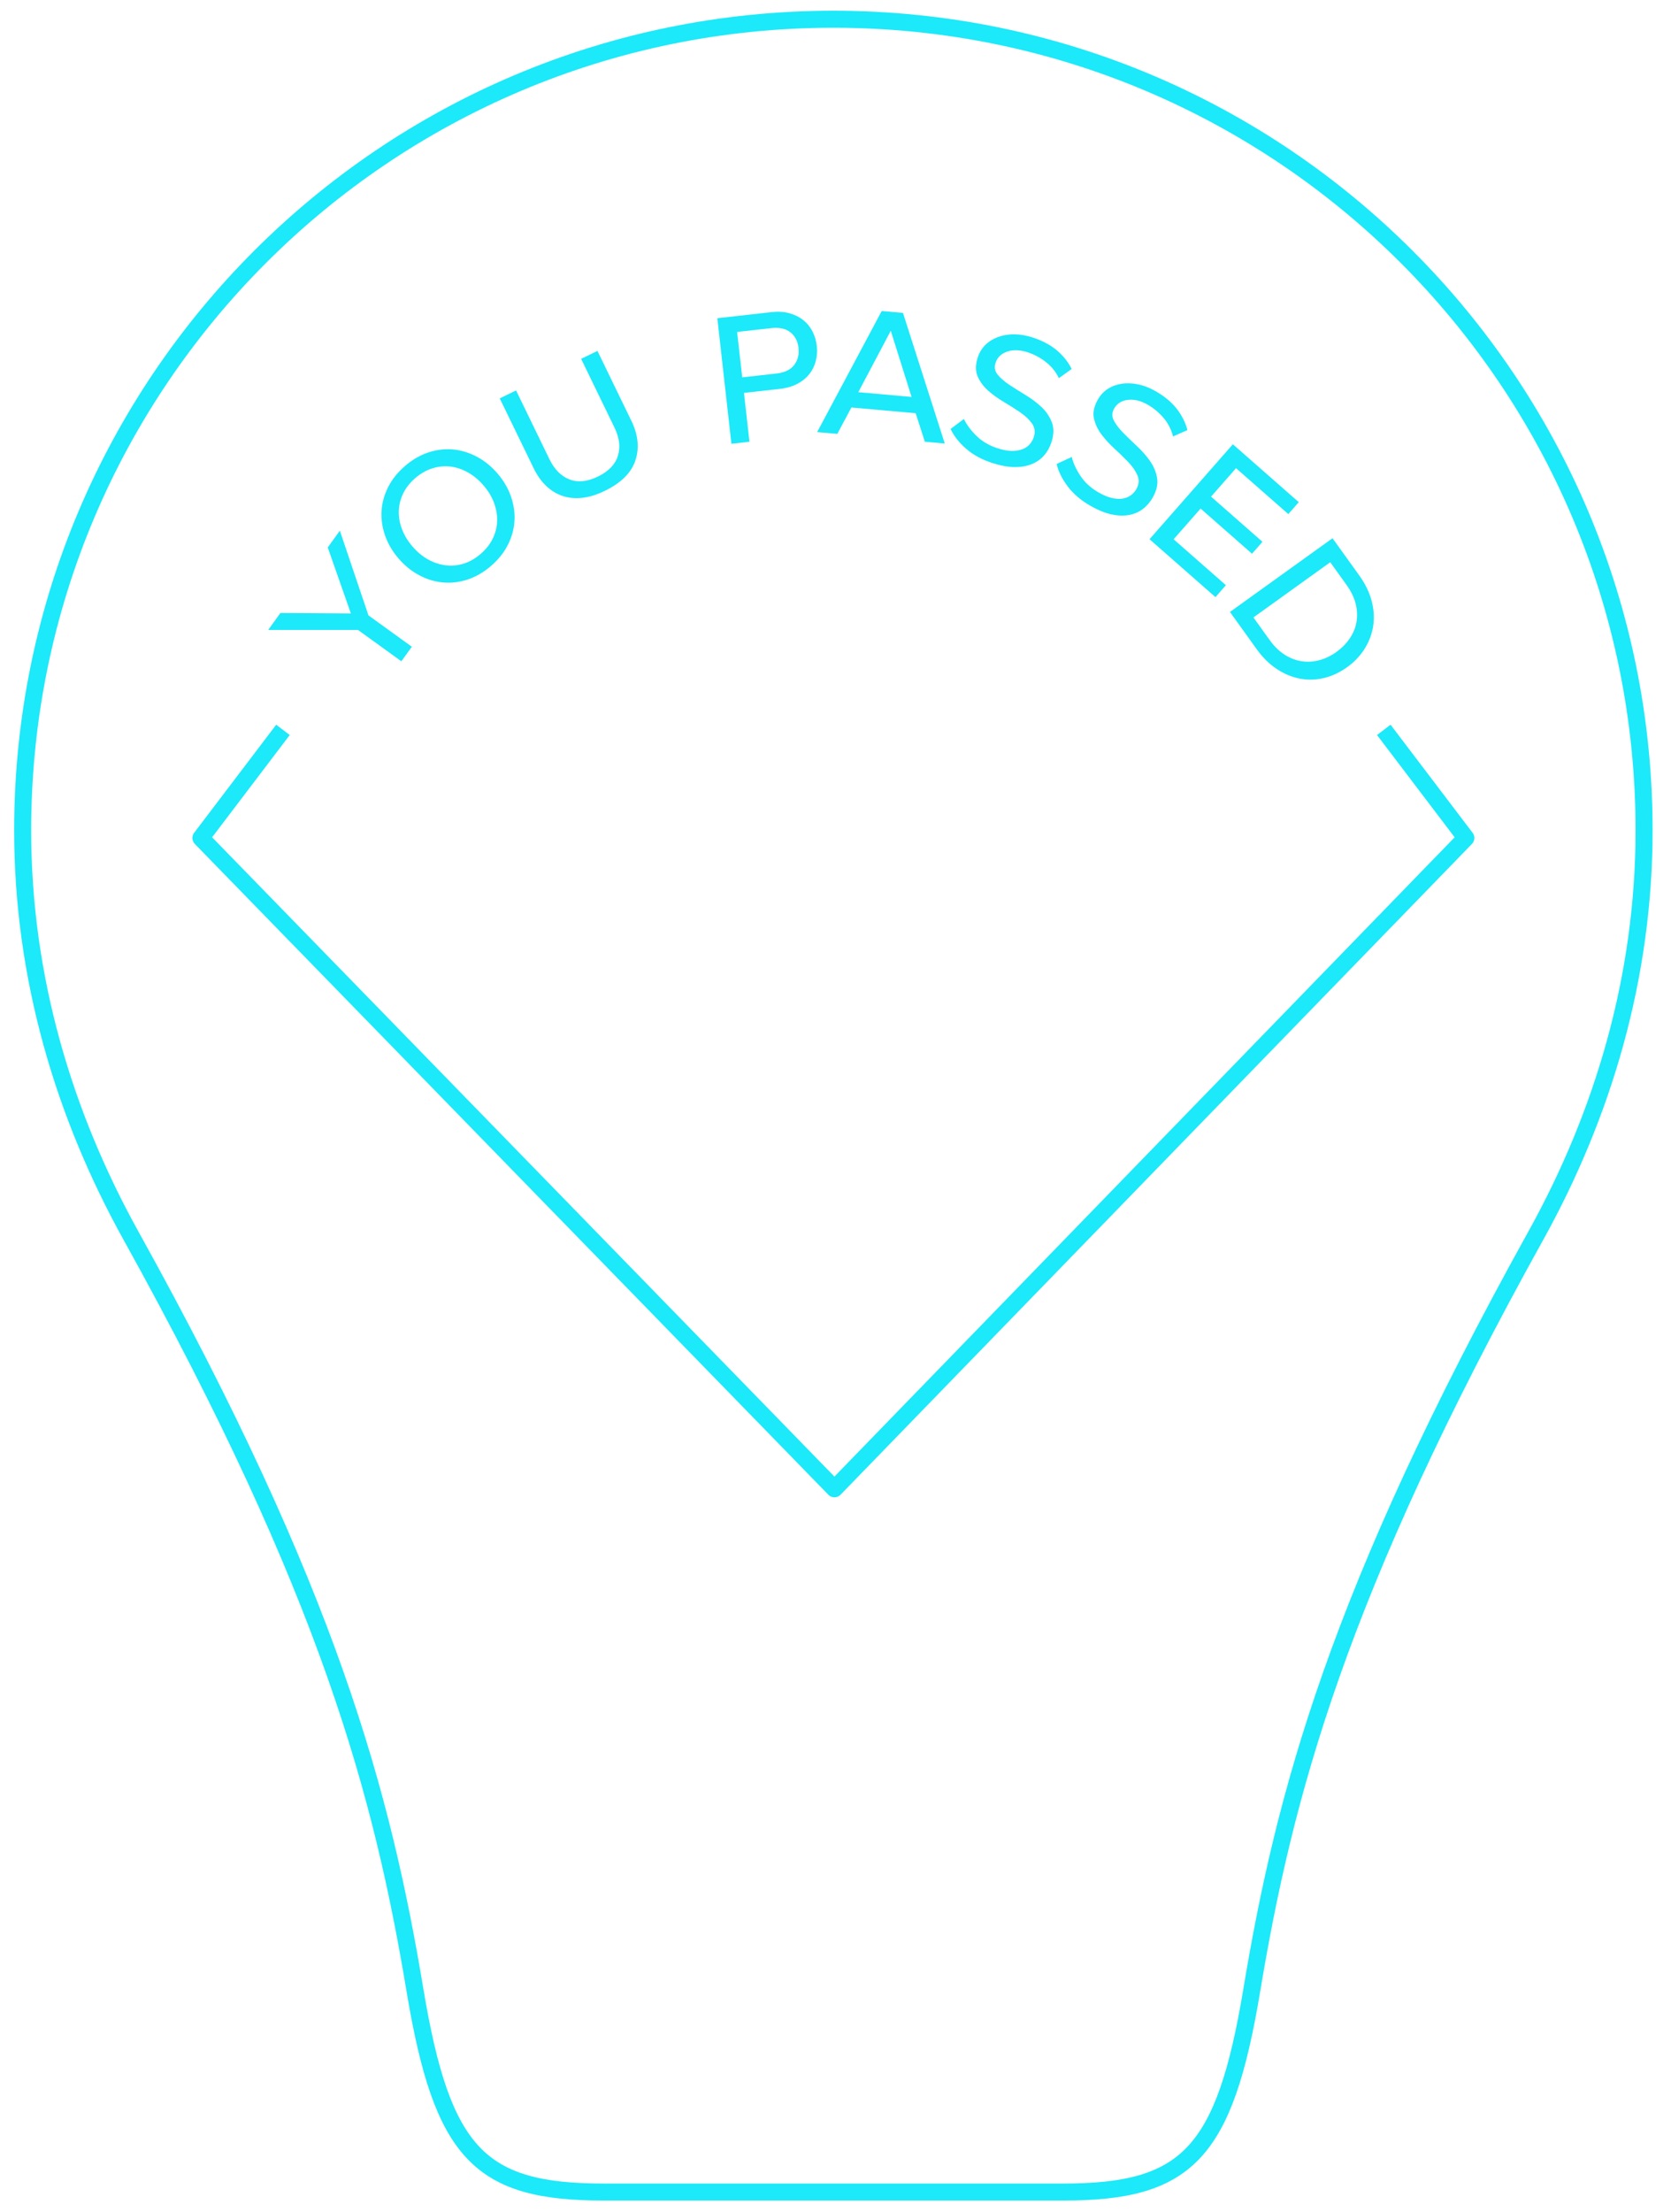 <?xml version="1.0" encoding="utf-8"?>
<!-- Generator: Adobe Illustrator 19.1.0, SVG Export Plug-In . SVG Version: 6.00 Build 0)  -->
<svg version="1.1" id="Layer_1" xmlns="http://www.w3.org/2000/svg" xmlns:xlink="http://www.w3.org/1999/xlink" x="0px" y="0px"
	 viewBox="0 0 393 520" enable-background="new 0 0 393 520" xml:space="preserve">
<g>
	<g>
		<path fill="#1CE9F9" d="M94.393,155.456l-10.199-7.367l-21.118,0.003l2.877-3.983l16.572,0.111l-5.443-15.521l2.846-3.939
			l6.732,19.916l10.2,7.366L94.393,155.456z"/>
		<path fill="#1CE9F9" d="M115.502,133.024c-1.743,1.507-3.588,2.578-5.535,3.216s-3.879,0.867-5.793,0.689
			c-1.914-0.177-3.769-0.738-5.562-1.687c-1.795-0.946-3.41-2.251-4.847-3.912c-1.436-1.66-2.493-3.447-3.171-5.36
			c-0.679-1.912-0.966-3.828-0.865-5.748c0.102-1.919,0.607-3.797,1.52-5.632s2.238-3.507,3.981-5.014
			c1.742-1.507,3.589-2.578,5.536-3.216c1.948-0.637,3.879-0.866,5.793-0.689c1.913,0.178,3.768,0.739,5.562,1.687
			c1.794,0.947,3.41,2.251,4.846,3.912c1.437,1.661,2.493,3.448,3.172,5.36c0.678,1.912,0.966,3.829,0.865,5.748
			c-0.102,1.92-0.607,3.798-1.52,5.632C118.572,129.846,117.245,131.518,115.502,133.024z M113.065,130.206
			c1.252-1.083,2.202-2.297,2.849-3.641s0.982-2.729,1.01-4.157c0.027-1.427-0.227-2.849-0.762-4.267
			c-0.535-1.417-1.355-2.766-2.463-4.046c-1.106-1.279-2.328-2.293-3.665-3.041s-2.707-1.204-4.111-1.371
			c-1.405-0.165-2.819-0.025-4.242,0.42c-1.424,0.445-2.762,1.21-4.014,2.292c-1.28,1.107-2.236,2.326-2.869,3.659
			c-0.633,1.332-0.969,2.705-1.008,4.118c-0.038,1.415,0.216,2.837,0.763,4.267c0.547,1.432,1.374,2.786,2.48,4.066
			s2.322,2.287,3.647,3.021c1.324,0.734,2.695,1.191,4.111,1.37c1.416,0.18,2.829,0.053,4.239-0.381
			C110.44,132.083,111.785,131.312,113.065,130.206z"/>
		<path fill="#1CE9F9" d="M142.254,115.389c-1.911,0.928-3.704,1.479-5.38,1.652c-1.677,0.175-3.226,0.016-4.644-0.477
			c-1.42-0.491-2.694-1.282-3.825-2.375c-1.13-1.092-2.097-2.464-2.898-4.115l-7.973-16.418l3.837-1.864l7.855,16.176
			c1.164,2.397,2.731,3.978,4.702,4.74c1.972,0.764,4.204,0.54,6.698-0.671c2.493-1.211,4.058-2.831,4.693-4.86
			s0.371-4.242-0.793-6.639l-7.854-16.176l3.838-1.863l7.973,16.418c1.604,3.304,1.922,6.411,0.954,9.321
			C148.47,111.15,146.075,113.533,142.254,115.389z"/>
		<path fill="#1CE9F9" d="M172.021,104.327l-3.314-29.515l12.664-1.422c1.609-0.181,3.041-0.098,4.294,0.251
			c1.252,0.349,2.336,0.888,3.252,1.618c0.915,0.731,1.64,1.618,2.174,2.663c0.533,1.046,0.869,2.176,1.006,3.392
			c0.137,1.217,0.06,2.394-0.229,3.531c-0.289,1.138-0.789,2.162-1.502,3.075c-0.713,0.914-1.65,1.68-2.812,2.3
			c-1.163,0.619-2.549,1.02-4.158,1.2l-8.425,0.946l1.289,11.483L172.021,104.327z M182.609,87.814
			c1.933-0.218,3.324-0.89,4.175-2.018c0.852-1.129,1.191-2.461,1.019-4c-0.177-1.574-0.812-2.797-1.907-3.671
			c-1.095-0.873-2.59-1.204-4.485-0.99l-8.049,0.903l1.199,10.679L182.609,87.814z"/>
		<path fill="#1CE9F9" d="M212.369,73.567l9.828,30.699l-4.68-0.419l-2.165-6.7l-15.113-1.354l-3.321,6.209l-4.732-0.424
			l15.182-28.459L212.369,73.567z M209.5,77.756l-7.637,14.442l12.531,1.123L209.5,77.756z"/>
		<path fill="#1CE9F9" d="M233.476,108.877c-2.504-0.799-4.591-1.928-6.26-3.386c-1.67-1.459-2.886-3.009-3.646-4.649l3.129-2.346
			c0.632,1.335,1.616,2.661,2.954,3.975c1.338,1.315,3.018,2.296,5.042,2.941c1.234,0.394,2.333,0.594,3.295,0.598
			c0.962,0.006,1.788-0.128,2.479-0.398c0.69-0.271,1.258-0.656,1.701-1.157s0.764-1.061,0.961-1.678
			c0.383-1.2,0.249-2.264-0.399-3.188c-0.65-0.925-1.555-1.79-2.715-2.595s-2.44-1.62-3.84-2.444
			c-1.4-0.824-2.652-1.725-3.758-2.701s-1.931-2.091-2.477-3.341c-0.545-1.252-0.544-2.733,0.003-4.449
			c0.372-1.165,0.972-2.155,1.798-2.969s1.817-1.433,2.974-1.857c1.155-0.425,2.422-0.634,3.8-0.629
			c1.377,0.005,2.787,0.237,4.228,0.697c2.332,0.744,4.258,1.755,5.776,3.033c1.52,1.278,2.694,2.75,3.523,4.412l-3.012,2.156
			c-0.726-1.516-1.755-2.789-3.089-3.819c-1.335-1.03-2.772-1.792-4.315-2.284c-1.784-0.569-3.376-0.614-4.775-0.136
			c-1.4,0.479-2.308,1.371-2.724,2.674c-0.328,1.029-0.151,1.955,0.531,2.777c0.682,0.822,1.608,1.618,2.78,2.389
			c1.171,0.771,2.444,1.574,3.821,2.41s2.61,1.769,3.699,2.796c1.09,1.028,1.893,2.211,2.411,3.547
			c0.518,1.337,0.492,2.897-0.076,4.681c-0.384,1.2-0.963,2.243-1.736,3.13c-0.774,0.887-1.747,1.568-2.92,2.044
			c-1.172,0.477-2.521,0.708-4.047,0.692C237.068,109.787,235.361,109.479,233.476,108.877z"/>
		<path fill="#1CE9F9" d="M256.566,118.971c-2.287-1.295-4.099-2.827-5.434-4.596c-1.337-1.77-2.209-3.535-2.618-5.298l3.544-1.655
			c0.345,1.437,1.037,2.936,2.078,4.496c1.04,1.561,2.483,2.864,4.332,3.91c1.128,0.639,2.162,1.059,3.104,1.26
			c0.94,0.202,1.776,0.241,2.509,0.117c0.731-0.123,1.365-0.385,1.902-0.785c0.536-0.399,0.964-0.881,1.283-1.445
			c0.621-1.096,0.707-2.164,0.262-3.202c-0.447-1.038-1.155-2.07-2.126-3.096c-0.972-1.025-2.058-2.085-3.259-3.179
			c-1.201-1.093-2.242-2.23-3.125-3.413c-0.882-1.182-1.463-2.441-1.74-3.777c-0.278-1.336,0.026-2.786,0.913-4.354
			c0.603-1.064,1.393-1.911,2.367-2.538c0.976-0.627,2.072-1.03,3.291-1.209c1.218-0.18,2.5-0.126,3.849,0.161
			c1.347,0.287,2.679,0.803,3.995,1.548c2.13,1.205,3.808,2.59,5.033,4.152c1.226,1.562,2.074,3.242,2.546,5.039l-3.39,1.494
			c-0.4-1.632-1.147-3.089-2.241-4.371c-1.096-1.281-2.348-2.321-3.758-3.119c-1.629-0.922-3.178-1.291-4.646-1.109
			c-1.469,0.183-2.54,0.869-3.214,2.06c-0.531,0.939-0.548,1.883-0.048,2.827c0.498,0.944,1.243,1.913,2.232,2.907
			c0.988,0.994,2.071,2.041,3.247,3.142c1.177,1.101,2.193,2.265,3.049,3.493c0.855,1.229,1.4,2.552,1.634,3.966
			s-0.11,2.937-1.032,4.565c-0.621,1.097-1.401,1.999-2.34,2.709c-0.939,0.709-2.031,1.177-3.276,1.403
			c-1.245,0.226-2.613,0.176-4.104-0.15C259.896,120.597,258.289,119.945,256.566,118.971z"/>
		<path fill="#1CE9F9" d="M270.357,126.764l19.597-22.317l15.501,13.61l-2.459,2.8l-12.295-10.795l-5.879,6.694l12.092,10.618
			l-2.458,2.8l-12.092-10.617l-6.343,7.223l12.295,10.796l-2.458,2.8L270.357,126.764z"/>
		<path fill="#1CE9F9" d="M289.273,143.865l24.12-17.33l6.302,8.771c1.406,1.958,2.376,3.955,2.907,5.989
			c0.53,2.034,0.646,4.001,0.349,5.9c-0.298,1.898-0.971,3.678-2.016,5.338c-1.047,1.66-2.417,3.1-4.112,4.317
			c-1.726,1.24-3.534,2.085-5.426,2.536c-1.894,0.451-3.772,0.504-5.637,0.16c-1.866-0.345-3.678-1.093-5.437-2.245
			s-3.342-2.708-4.749-4.667L289.273,143.865z M298.601,150.462c1.071,1.491,2.256,2.646,3.554,3.465
			c1.297,0.818,2.639,1.329,4.024,1.53s2.774,0.111,4.165-0.267c1.39-0.378,2.699-1.009,3.928-1.891
			c1.256-0.903,2.299-1.951,3.126-3.145c0.827-1.192,1.367-2.478,1.618-3.855c0.252-1.377,0.196-2.812-0.165-4.303
			c-0.363-1.491-1.09-2.997-2.182-4.517l-3.812-5.307l-18.068,12.981L298.601,150.462z"/>
	</g>
	<path fill="none" stroke="#1CE9F9" stroke-width="4" stroke-linejoin="round" stroke-miterlimit="10" d="M196,4.525
		C90.704,4.525,5.33,89.892,5.33,195.195c0,34.672,9.743,66.904,25.42,95.199c46.826,84.359,59.226,131.73,66.863,177.575
		c6.411,38.432,15.282,47.358,44.312,47.358c12.345,0,32.56,0,54.075,0s41.73,0,54.068,0c29.044,0,37.908-8.939,44.319-47.358
		c7.637-45.845,20.044-93.223,66.87-177.575c15.684-28.288,25.413-60.527,25.413-95.199C386.677,89.892,301.303,4.525,196,4.525z"/>
	<polyline fill="none" stroke="#1CE9F9" stroke-width="4" stroke-linejoin="round" stroke-miterlimit="10" points="66.549,171.583 
		47.25,197 196.25,350 344.75,197 325.451,171.583 	"/>
</g>
</svg>
